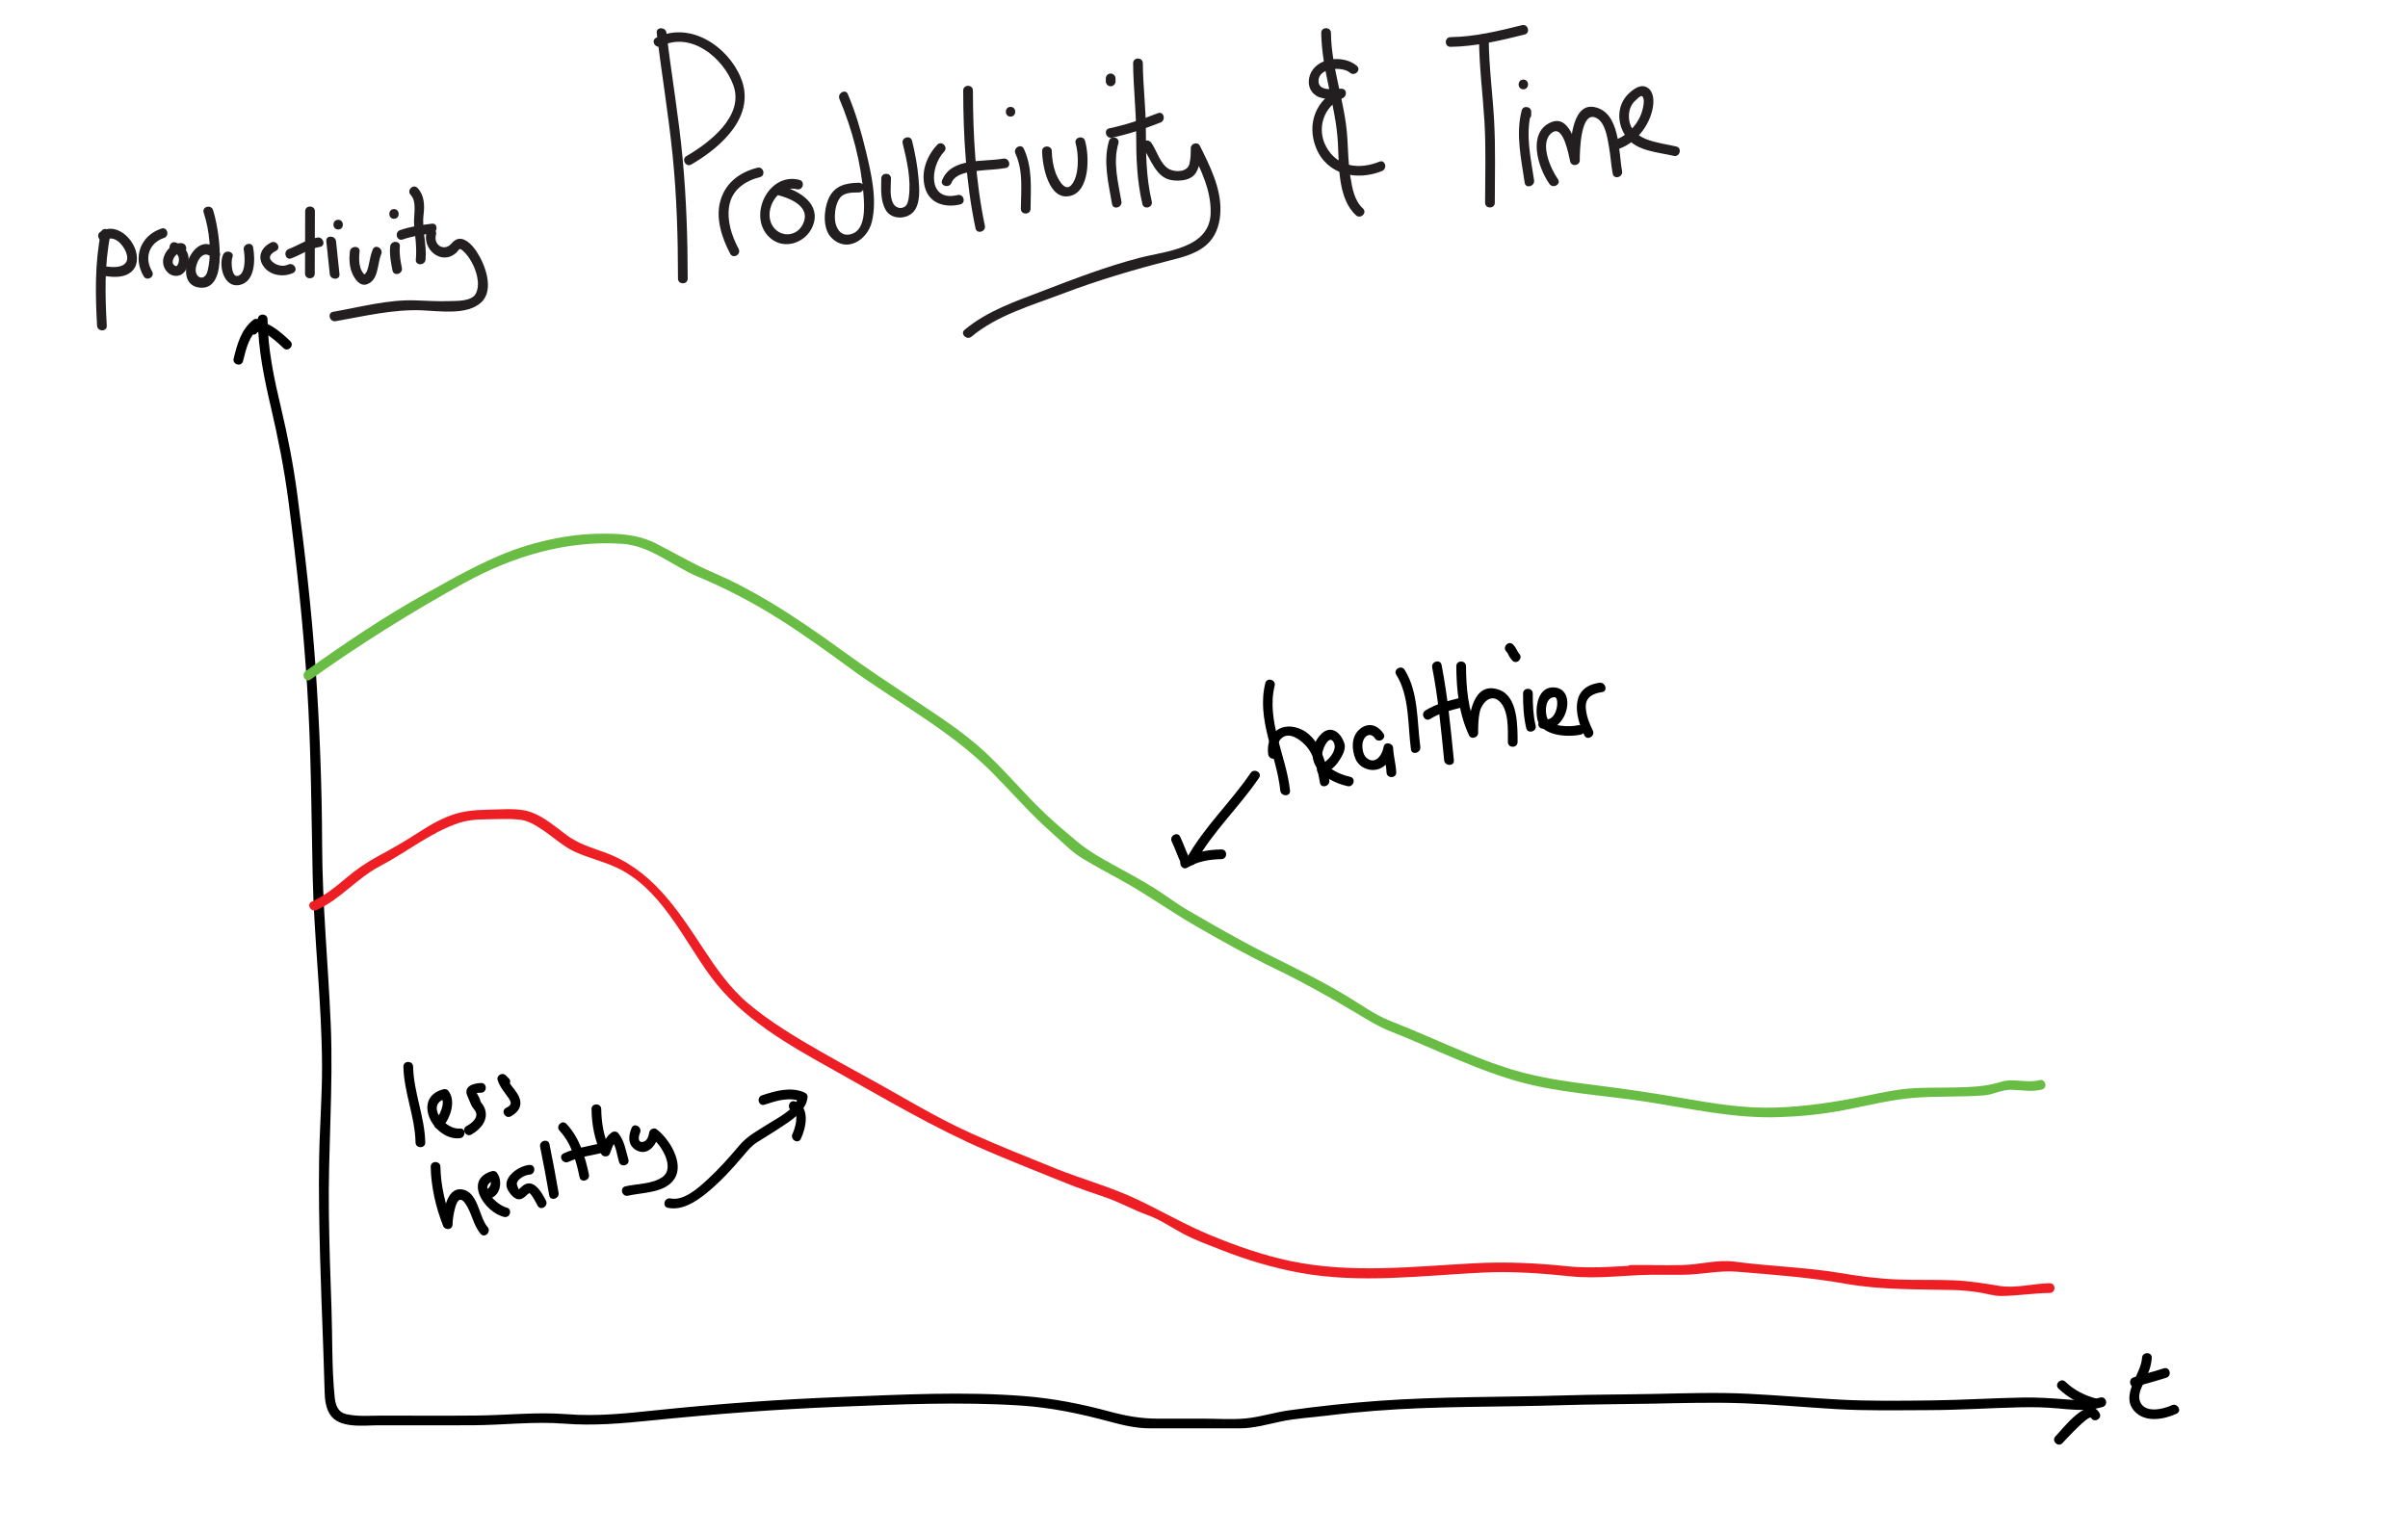 <?xml version="1.0" encoding="utf-8"?>
<!-- Generator: Adobe Illustrator 17.0.0, SVG Export Plug-In . SVG Version: 6.00 Build 0)  -->
<!DOCTYPE svg PUBLIC "-//W3C//DTD SVG 1.0//EN" "http://www.w3.org/TR/2001/REC-SVG-20010904/DTD/svg10.dtd">
<svg version="1.0" id="Layer_1" xmlns="http://www.w3.org/2000/svg" xmlns:xlink="http://www.w3.org/1999/xlink" x="0px" y="0px"
	 width="1240px" height="790px" viewBox="0 0 1240 790" enable-background="new 0 0 1240 790" xml:space="preserve">
<g>
	<g>
		<path d="M132.769,164.455c0.132,15.288,3.216,30.243,6.683,45.072c3.77,16.126,6.907,32.003,9.064,48.433
			c4.182,31.848,7.621,63.853,9.651,95.911c2.047,32.328,2.178,64.61,2.841,96.974c0.673,32.809,4.725,65.454,4.824,98.286
			c0.048,16.2-1.283,32.384-1.512,48.587c-0.23,16.256,0.045,32.517,0.482,48.767c0.437,16.227,1.087,32.447,1.68,48.668
			c0.268,7.323,0.518,14.645,0.706,21.97c0.1,3.889,0.586,7.993,2.693,11.348c4.733,7.534,17.472,5.67,24.763,5.67
			c16.217,0,32.434,0.057,48.651-0.018c15.775-0.074,31.43-2.059,47.165-0.832c15.166,1.183,29.862-0.11,44.971-1.651
			c32.025-3.267,63.855-5.737,96.027-7.025c31.212-1.249,62.795-2.664,94.002-0.664c15.957,1.023,31.072,4.264,46.45,8.422
			c6.695,1.811,13.393,3.33,20.345,3.33c8.364,0,16.728,0,25.092,0c7.016,0,14.032,0,21.048,0c7.275,0,14.323-2.069,21.382-3.562
			c7.595-1.606,15.733-2.015,23.45-2.982c8.275-1.037,16.579-1.833,24.893-2.489c31.714-2.502,63.604-1.862,95.385-2.87
			c15.693-0.498,31.382-0.495,47.077-0.798c15.851-0.307,31.701-0.787,47.551-0.194c15.677,0.586,31.324,2.039,46.983,2.968
			c16.132,0.958,32.093,0.589,48.223,0.547c15.612-0.041,31.207-1.079,46.812-1.449c6.465-0.153,12.813-0.045,19.252,0.538
			c6.362,0.577,12.987,1.341,19.334,0.217c1.391-0.246,2.719-0.551,4.073-0.954c3.083-0.916,1.769-5.742-1.329-4.821
			c-6.159,1.83-12.609,1.352-18.931,0.838c-6.894-0.56-13.622-0.969-20.547-0.856c-15.619,0.256-31.214,1.282-46.835,1.473
			c-16.103,0.196-32.052,0.457-48.153-0.425c-15.679-0.859-31.327-2.218-47.011-2.996c-15.825-0.785-31.696-0.258-47.525,0.075
			c-15.69,0.329-31.376,0.299-47.064,0.777c-31.784,0.969-63.663,0.494-95.389,2.786c-15.465,1.117-31.052,2.772-46.398,4.925
			c-7.283,1.022-14.32,3.315-21.64,4.09c-7.435,0.787-15.236,0.161-22.71,0.161c-7.721,0-15.441,0-23.162,0
			c-8.605,0-16.343-1.385-24.634-3.627c-14.63-3.957-29.039-6.799-44.177-7.994c-31.093-2.456-62.791-0.745-93.909,0.456
			c-32.178,1.242-64.045,3.563-96.069,6.905c-15.083,1.574-29.988,3.19-45.142,1.985c-15.726-1.25-31.22,0.528-46.971,0.681
			c-16.203,0.157-32.412,0.032-48.615,0.032c-5.96,0-12.303,0.599-18.166-0.726c-4.516-1.02-5.678-4.73-6.102-8.902
			c-1.53-15.052-1.083-30.596-1.635-45.724c-0.592-16.258-1.11-32.52-1.343-48.787c-0.466-32.525,2.341-64.997,0.959-97.495
			c-1.309-30.782-4.321-61.388-4.429-92.224c-0.107-30.382-1.259-60.763-3.354-91.071c-2.081-30.104-5.547-60.181-9.518-90.09
			c-1.983-14.936-4.824-29.42-8.3-44.075c-3.558-15.002-6.806-30.11-6.941-45.594C137.741,161.232,132.741,161.229,132.769,164.455
			L132.769,164.455z"/>
	</g>
</g>
<g>
	<g>
		<path d="M130.34,164.819c-6.204,4.972-8.187,12.465-10.018,19.853c-0.776,3.13,4.046,4.458,4.821,1.329
			c1.635-6.598,3.176-13.194,8.732-17.647C136.391,166.338,132.829,162.824,130.34,164.819L130.34,164.819z"/>
	</g>
</g>
<g>
	<g>
		<path d="M132.313,171.479c2.372-3,11.838,6.026,13.652,7.812c2.298,2.264,5.835-1.27,3.536-3.536
			c-3.864-3.806-15.383-14.567-20.723-7.812C126.8,170.444,130.314,174.008,132.313,171.479L132.313,171.479z"/>
	</g>
</g>
<g>
	<g>
		<path d="M1079.647,720.426c-6.052-1.597-11.555-4.366-16.084-8.732c-2.321-2.237-5.861,1.294-3.536,3.536
			c5.133,4.948,11.422,8.205,18.291,10.018C1081.439,726.071,1082.762,721.248,1079.647,720.426L1079.647,720.426z"/>
	</g>
</g>
<g>
	<g>
		<path d="M1081.141,727.825c-5.62-9.602-18.948,8.184-22.677,11.994c-2.256,2.305,1.277,5.843,3.536,3.536
			c1.602-1.637,13.696-14.932,14.823-13.006C1078.451,733.129,1082.773,730.614,1081.141,727.825L1081.141,727.825z"/>
	</g>
</g>
<g>
	<g>
		<path d="M1103.045,699.399c-0.484,8.593-11.437,19.115-3.905,27.462c5.457,6.047,15.162,4.345,21.729,1.259
			c2.917-1.37,0.376-5.68-2.524-4.317c-4.627,2.174-14.118,4.31-16.389-2.078c-1.375-3.868,1.38-8.148,2.973-11.523
			c1.641-3.477,2.898-6.939,3.115-10.803C1108.226,696.176,1103.225,696.194,1103.045,699.399L1103.045,699.399z"/>
	</g>
</g>
<g>
	<g>
		<path d="M1099.959,714.31c5.17-1.69,10.455-2.998,15.625-4.688c3.051-0.997,1.745-5.826-1.329-4.821
			c-5.17,1.69-10.455,2.998-15.625,4.688C1095.58,710.485,1096.886,715.314,1099.959,714.31L1099.959,714.31z"/>
	</g>
</g>
<g>
	<g>
		<path fill="#69BD45" d="M159.932,349.995c25.389-18.104,51.624-34.549,78.928-49.598c25.014-13.787,52.666-22.171,81.416-20.312
			c14.744,0.953,26.112,11.539,39.292,17.037c14.315,5.971,27.848,13.086,40.992,21.325c12.554,7.87,24.589,16.545,36.536,25.298
			c12.181,8.925,25.032,16.908,37.545,25.351c12.908,8.71,25.352,17.782,36.324,28.877c10.318,10.434,19.869,21.519,30.923,31.214
			c4.84,4.246,9.993,9.706,15.521,12.995c6.619,3.938,13.391,7.602,20.136,11.316c13.083,7.204,25.104,15.894,38.002,23.359
			c13.555,7.846,27.254,15.44,41.36,22.256c13.952,6.741,27.243,14.164,40.539,22.123c6.122,3.665,12.169,7.475,18.817,10.092
			c7.953,3.13,15.786,6.557,23.635,9.933c13.23,5.69,26.603,11.332,40.445,15.375c21.6,6.308,44.511,7.344,66.658,10.74
			c22.992,3.525,45.715,8.838,69.129,8.052c11.155-0.374,21.983-1.473,32.959-3.531c11.755-2.204,23.467-5.274,35.403-6.333
			c12.318-1.093,24.777-0.423,37.128-1.341c4.666-0.347,9.333-3.011,13.923-2.908c5.413,0.122,10.637,1.266,15.979-0.131
			c3.117-0.815,1.793-5.638-1.329-4.821c-6.676,1.746-13.422-1.204-20.013,0.925c-7.654,2.473-15.988,2.675-23.977,2.853
			c-7.908,0.176-15.793-0.102-23.684,0.599c-7.565,0.671-15.098,2.39-22.531,3.892c-15.296,3.091-30.156,5.337-45.768,5.861
			c-16.027,0.538-31.977-2.111-47.707-4.85c-14.528-2.529-29.066-4.676-43.697-6.521c-14.982-1.889-29.989-3.859-44.468-8.303
			c-14.628-4.49-28.701-10.772-42.736-16.804c-6.565-2.822-13.151-5.592-19.801-8.209c-7.776-3.06-15.075-8.423-22.22-12.714
			c-13.34-8.013-27.089-14.699-40.983-21.652c-13.958-6.985-27.493-14.79-40.978-22.638c-6.127-3.566-11.716-7.918-17.746-11.662
			c-6.533-4.056-13.324-7.692-20.062-11.389c-6.742-3.7-13.174-7.325-19.111-12.25c-5.732-4.754-11.405-9.567-16.803-14.701
			c-10.67-10.148-20.032-21.575-30.849-31.581c-10.928-10.109-23.716-18.358-36.076-26.581
			c-12.436-8.274-24.853-16.49-36.935-25.279c-12.082-8.79-24.368-17.304-37.154-25.043c-9.787-5.925-19.936-11.244-30.453-15.754
			c-9.88-4.237-18.83-9.636-28.384-14.509c-9.579-4.886-19.489-5.336-30.067-5.134c-11.104,0.212-21.841,2.014-32.571,4.908
			c-20.082,5.415-37.762,15.669-55.8,25.668c-21.6,11.975-42.118,25.855-62.211,40.183
			C154.807,347.533,157.3,351.872,159.932,349.995L159.932,349.995z"/>
	</g>
</g>
<g>
	<g>
		<path fill="#ED1F24" d="M1055.545,660.962c-8.396,0.107-17.666,2.772-25.974,1.376c-7.781-1.307-15.516-2.545-23.412-2.877
			c-9.509-0.4-19.048-0.04-28.565-0.411c-9.919-0.387-19.659-1.607-29.436-3.273c-18.155-3.093-36.555-3.467-54.761-5.917
			c-8.957-1.205-17.964,1.538-26.915,1.726c-8.845,0.186-17.715,0-26.562,0c-3.224,0-3.224,5,0,5c3.646,0,7.292,0,10.938,0
			c0-1.667,0-3.333,0-5c-14.778,0.139-29.062,2.176-43.869,0.623c-16.079-1.686-31.573-2.386-47.741-1.531
			c-31.805,1.682-63.498,5.444-95.01-1.208c-13.926-2.939-27.404-7.698-40.548-13.093c-13.362-5.485-25.837-12.845-38.917-18.963
			c-13.323-6.232-27.795-10.147-41.444-15.653c-14.238-5.744-28.505-11.415-42.516-17.7c-13.515-6.063-26.211-13.232-39.041-20.585
			c-12.968-7.432-26.193-14.404-39.156-21.846c-12.941-7.429-26.088-15.276-37.513-24.934c-9.442-7.983-16.535-18.305-23.271-28.556
			c-13.525-20.581-26.691-40.625-50.915-49.271c-6.814-2.432-13.22-4.344-19.082-8.705c-5.557-4.134-11.648-9.42-18.207-11.78
			c-5.53-1.989-11.975-1.644-17.737-1.463c-7.074,0.223-13.999,0.12-20.851,2.109c-7.051,2.047-13.596,5.899-19.704,9.869
			c-6.668,4.333-13.576,8.3-20.579,12.062c-6.059,3.255-11.177,6.787-16.438,11.227c-5.562,4.693-11.113,9.214-17.786,12.239
			c-2.933,1.33-0.389,5.638,2.524,4.317c12.275-5.564,20.807-16.462,32.67-22.644c13.581-7.077,26.045-17.392,40.643-22.249
			c6.724-2.237,14.164-1.761,21.171-1.982c3.216-0.101,6.417-0.041,9.621,0.251c4.758,0.433,8.326,2.768,12.222,5.33
			c5.63,3.702,10.81,8.706,16.971,11.43c6.71,2.966,13.883,4.706,20.579,7.718c23.136,10.404,34.593,36.555,48.738,55.941
			c16.126,22.102,40.353,35.612,63.815,48.724c25.93,14.491,51.371,29.708,78.7,41.459c13.34,5.736,26.866,11.029,40.319,16.493
			c6.832,2.776,13.787,5.116,20.762,7.504c7.446,2.549,14.289,6.501,21.628,9.11c6.587,2.342,12.464,6.515,18.62,9.753
			c6.134,3.227,12.839,5.671,19.283,8.202c13.232,5.197,26.862,9.291,40.856,11.832c30.933,5.617,62.37,1.403,93.467-0.136
			c15.466-0.765,30.33,0.31,45.694,1.921c14.147,1.483,27.922-0.682,42.044-0.815c3.223-0.03,3.225-5,0-5c-3.646,0-7.292,0-10.938,0
			c-3.224,0-3.224,5,0,5c8.854,0,17.708,0,26.562,0c9.517,0,18.558-2.358,28.125-1.562c18.572,1.544,37.218,2.893,55.585,6.161
			c18.579,3.305,37.195,2.803,55.965,3.277c4.22,0.107,8.432,0.563,12.609,1.152c3.781,0.534,7.972,1.951,11.778,1.91
			c8.365-0.09,16.64-1.456,25-1.562C1058.767,665.921,1058.771,660.921,1055.545,660.962L1055.545,660.962z"/>
	</g>
</g>
<g>
	<g>
		<path d="M615.516,444.411c8.967-16.077,22.542-28.612,32.812-43.75c1.816-2.677-2.519-5.175-4.317-2.524
			c-10.273,15.143-23.839,27.661-32.812,43.75C609.627,444.706,613.946,447.227,615.516,444.411L615.516,444.411z"/>
	</g>
</g>
<g>
	<g>
		<path d="M612.391,441.887c-1.736-3.57-2.951-7.366-4.688-10.938c-1.41-2.899-5.721-0.363-4.317,2.524
			c1.736,3.57,2.951,7.366,4.688,10.938C609.484,447.31,613.795,444.774,612.391,441.887L612.391,441.887z"/>
	</g>
</g>
<g>
	<g>
		<path d="M611.494,446.87c5.174-3.225,11.476-4.259,17.488-4.346c3.221-0.047,3.226-5.047,0-5
			c-6.867,0.1-14.106,1.348-20.012,5.029C606.242,444.254,608.75,448.581,611.494,446.87L611.494,446.87z"/>
	</g>
</g>
<g>
	<g>
		<path d="M651.572,351.859c-4.658,18.945,5.767,36.822,7.723,55.352c0.335,3.172,5.338,3.205,5,0
			c-1.881-17.822-12.354-35.917-7.902-54.023C657.163,350.058,652.341,348.73,651.572,351.859L651.572,351.859z"/>
	</g>
</g>
<g>
	<g>
		<path d="M658.045,388.462c-0.418-3.298-0.441-6.839,2.691-8.804c3.736-2.344,8.517,1.24,11.02,3.707
			c5.113,5.041,6.762,13.026,7.941,19.824c0.55,3.173,5.368,1.823,4.821-1.329c-1.656-9.551-5.402-23.086-15.809-26.746
			c-9.8-3.447-16.926,3.398-15.665,13.348C653.445,391.615,658.45,391.654,658.045,388.462L658.045,388.462z"/>
	</g>
</g>
<g>
	<g>
		<path d="M681.21,398.685c3.053-1.217,5.597-3.119,7.58-5.764c1.764-2.352,4.482-6.645,3.541-9.812
			c-1.738-5.844-7.134-10.173-12.231-4.756c-4.474,4.754-5.723,11.663-1.992,17.115c3.47,5.072,9.991,8.186,15.836,9.467
			c3.143,0.688,4.478-4.132,1.329-4.821c-5.544-1.214-12.75-4.406-14.398-10.378c-0.68-2.466,3.127-11.361,5.612-7.862
			c3.015,4.245-2.887,10.507-6.606,11.99C676.923,395.042,678.212,399.88,681.21,398.685L681.21,398.685z"/>
	</g>
</g>
<g>
	<g>
		<path d="M712.391,377.825c-3.202-4.751-8.245-5.953-12.613-1.882c-4.08,3.802-3.729,10.412-1.695,15.116
			c1.669,3.86,6.224,6.081,10.277,5.44c5.27-0.834,8.203-5.564,8.97-10.499c-1.637-0.222-3.274-0.443-4.911-0.665
			c0.136,4.229,1.427,8.279,1.562,12.5c0.103,3.216,5.104,3.226,5,0c-0.136-4.229-1.427-8.279-1.562-12.5
			c-0.087-2.702-4.462-3.552-4.911-0.665c-0.67,4.313-4.531,9.709-9.009,5.499c-1.747-1.643-2.179-5.24-1.825-7.482
			c0.571-3.612,4.013-5.88,6.398-2.341C709.865,383.006,714.199,380.507,712.391,377.825L712.391,377.825z"/>
	</g>
</g>
<g>
	<g>
		<path d="M719.011,347.536c6.907,11.062,5.87,25.966,7.56,38.465c0.43,3.183,5.247,1.822,4.821-1.329
			c-1.761-13.027-0.848-28.101-8.065-39.66C721.626,342.285,717.298,344.792,719.011,347.536L719.011,347.536z"/>
	</g>
</g>
<g>
	<g>
		<path d="M737.509,343.814c3.087,15.779,4.568,31.791,6.161,47.773c0.317,3.177,5.32,3.208,5,0
			c-1.637-16.424-3.167-32.886-6.339-49.102C741.712,339.322,736.893,340.664,737.509,343.814L737.509,343.814z"/>
	</g>
</g>
<g>
	<g>
		<path d="M736.494,370.308c5.041-3.193,10.865-4.564,16.59-5.998c3.126-0.783,1.8-5.605-1.329-4.821
			c-6.135,1.536-12.385,3.082-17.785,6.502C731.255,367.71,733.762,372.039,736.494,370.308L736.494,370.308z"/>
	</g>
</g>
<g>
	<g>
		<path d="M749.92,343.149c0.075,12.051,1.36,24.635,6.591,35.637c1.104,2.322,4.657,1.098,4.659-1.262
			c0.003-3.667,0.046-7.311,0.842-10.906c0.923-4.167,5.319-9.396,9.777-5.678c5.306,4.425,4.69,15.059,4.693,21.272
			c0.002,3.224,5.002,3.224,5,0c-0.004-8.246,0.177-23.418-9.458-26.898c-13.572-4.902-15.849,13.51-15.855,22.21
			c1.553-0.421,3.106-0.841,4.659-1.262c-4.838-10.173-5.839-21.994-5.909-33.113C754.9,339.926,749.9,339.924,749.92,343.149
			L749.92,343.149z"/>
	</g>
</g>
<g>
	<g>
		<path d="M784.295,357.212c0.002,6.049,0.249,11.944,1.652,17.852c0.745,3.136,5.566,1.806,4.821-1.329
			c-1.301-5.477-1.471-10.92-1.473-16.523C789.294,353.987,784.294,353.987,784.295,357.212L784.295,357.212z"/>
	</g>
</g>
<g>
	<g>
		<path d="M793.943,375.247c12.564,3.053,18.775-20.17,6.56-21.156c-8.545-0.69-10.083,10.052-8.871,16.167
			c1.754,8.852,15.589,9.619,22.39,8.115c3.148-0.696,1.813-5.516-1.329-4.821c-4.028,0.891-14.363,1.115-16.076-3.992
			c-1.141-3.401-0.846-10.34,3.886-10.468c2.867-0.077,1.478,12.965-5.231,11.335C792.139,369.665,790.811,374.486,793.943,375.247
			L793.943,375.247z"/>
	</g>
</g>
<g>
	<g>
		<path d="M820.204,376.262c-1.851-3.784-3.451-7.8-3.614-12.057c-0.2-5.199,3.844-7.068,8.37-7.708
			c3.182-0.45,1.823-5.267-1.329-4.821c-15.168,2.144-12.901,16.564-7.744,27.11C817.303,381.682,821.614,379.147,820.204,376.262
			L820.204,376.262z"/>
	</g>
</g>
<g>
	<g>
		<path d="M775.652,335.542c0.576,0.609,0.927,1.351,1.302,2.098c0.478,0.952,1.089,1.815,1.823,2.589
			c2.22,2.346,5.75-1.196,3.536-3.536c-0.576-0.609-0.927-1.351-1.302-2.098c-0.478-0.952-1.089-1.815-1.823-2.589
			C776.967,329.66,773.438,333.202,775.652,335.542L775.652,335.542z"/>
	</g>
</g>
<g>
	<g>
		<path d="M207.732,549.399c0.268,13.304,5.982,25.778,6.25,39.062c0.065,3.22,5.065,3.226,5,0
			c-0.268-13.304-5.982-25.778-6.25-39.062C212.668,546.179,207.667,546.173,207.732,549.399L207.732,549.399z"/>
	</g>
</g>
<g>
	<g>
		<path d="M227.625,580.854c4.181-4.615,7.525-13.754,3.125-19.161c-0.553-0.68-1.634-0.848-2.432-0.643
			c-16.638,4.282-5.157,26.604,8.477,25.223c3.176-0.322,3.207-5.325,0-5c-7.828,0.793-18.021-12.604-7.148-15.402
			c-0.811-0.214-1.622-0.429-2.432-0.643c2.369,2.911-1.081,9.834-3.125,12.089C221.931,579.702,225.456,583.248,227.625,580.854
			L227.625,580.854z"/>
	</g>
</g>
<g>
	<g>
		<path d="M247.732,557.837c-4.19,0.12-9.421,1.782-6.904,7.003c0.822,1.704,1.377,3.57,2.295,5.189
			c0.553,0.976,1.434,1.656,1.873,2.723c1.357,3.302-2.387,5.957-4.776,7.302c-2.809,1.581-0.29,5.901,2.524,4.317
			c4.987-2.807,9.167-7.855,6.724-13.8c-0.374-0.909-0.914-1.671-1.53-2.431c-0.738-0.91-0.66-1.846-1.172-2.814
			c-0.434-0.822-0.902-1.624-1.346-2.441c-0.19-0.752-0.356-0.681-0.498,0.213c0.926-0.207,1.862-0.294,2.81-0.261
			C250.95,562.744,250.959,557.744,247.732,557.837L247.732,557.837z"/>
	</g>
</g>
<g>
	<g>
		<path d="M262,555.444c-0.521-0.521-1.042-1.042-1.562-1.562c-1.743-1.744-4.91,0.007-4.178,2.432
			c0.825,2.734,2.48,4.957,4.161,7.222c0.881,1.188,1.851,2.429,2.408,3.812c0.719,1.784-0.922,2.578-2.295,3.33
			c-2.828,1.549-0.306,5.866,2.524,4.317c3.515-1.924,5.822-4.855,4.593-8.977c-1.245-4.175-5.314-6.871-6.569-11.034
			c-1.393,0.811-2.786,1.622-4.178,2.432c0.521,0.521,1.042,1.042,1.562,1.562C260.746,561.261,264.282,557.726,262,555.444
			L262,555.444z"/>
	</g>
</g>
<g>
	<g>
		<path d="M221.795,600.962c0.167,10.326,2.611,20.752,6.339,30.352c0.99,2.549,4.848,2.303,4.911-0.665
			c0.056-2.646,0.518-5.249,1.142-7.815c0.883-3.627,2.432-7.165,5.422-2.929c3.372,4.778,4.063,11.208,7.918,15.637
			c2.121,2.436,5.642-1.115,3.536-3.536c-4.547-5.223-4.766-18.572-13.56-19.414c-7.933-0.76-9.341,12.591-9.457,18.057
			c1.637-0.222,3.274-0.443,4.911-0.665c-3.569-9.192-6.001-19.136-6.161-29.023C226.743,597.741,221.743,597.736,221.795,600.962
			L221.795,600.962z"/>
	</g>
</g>
<g>
	<g>
		<path d="M251.522,617.435c6.246-0.863,7.649-9.314,4.228-13.553c-0.539-0.668-1.648-0.868-2.432-0.643
			c-14.799,4.241-4.007,21.119,6.25,23.571c3.134,0.749,4.464-4.072,1.329-4.821c-5.131-1.227-15.498-11.278-6.25-13.929
			c-0.811-0.214-1.622-0.429-2.432-0.643c1.389,1.721,0.062,4.909-2.022,5.197C247.011,613.053,248.37,617.87,251.522,617.435
			L251.522,617.435z"/>
	</g>
</g>
<g>
	<g>
		<path d="M272.732,600.024c-5.539,0.32-15.084,6.817-10.951,13.388c1.528,2.429,4.228,5.601,7.422,3.774
			c1.213-0.694,2.067-1.765,3.178-2.582c0.851-0.626,4.079,5.646,4.443,6.37c1.448,2.882,5.761,0.349,4.317-2.524
			c-2.056-4.091-6.336-11.802-11.77-7.806c-0.807,0.594-1.454,1.368-2.247,1.97c-0.011,0.008-1.168-2.471-0.975-3.185
			c0.65-2.404,4.308-4.273,6.583-4.405C275.937,604.839,275.955,599.838,272.732,600.024L272.732,600.024z"/>
	</g>
</g>
<g>
	<g>
		<path d="M278.134,590.689c1.663,8.316,3.278,16.637,4.688,25c0.535,3.174,5.353,1.824,4.821-1.329
			c-1.409-8.363-3.025-16.684-4.688-25C282.324,586.199,277.505,587.54,278.134,590.689L278.134,590.689z"/>
	</g>
</g>
<g>
	<g>
		<path d="M288.152,582.417c6.063,6.464,8.543,15.418,10.295,23.897c0.652,3.157,5.471,1.817,4.821-1.329
			c-1.933-9.36-4.907-18.989-11.58-26.103C289.478,576.525,285.949,580.068,288.152,582.417L288.152,582.417z"/>
	</g>
</g>
<g>
	<g>
		<path d="M292.744,598.433c5.272-2.514,10.973-3.093,16.59-4.435c3.135-0.749,1.805-5.57-1.329-4.821
			c-6.087,1.454-12.072,2.215-17.785,4.94C287.311,595.503,289.85,599.813,292.744,598.433L292.744,598.433z"/>
	</g>
</g>
<g>
	<g>
		<path d="M304.607,571.274c0.124,8.062,1.575,15.818,5.029,23.137c0.757,1.603,3.583,1.669,4.317,0
			c1.029-2.338,1.525-5.432,3.791-6.916c-1.01-0.13-2.02-0.261-3.03-0.391c2.643,3.111,2.906,7.612,4.045,11.397
			c0.926,3.079,5.753,1.766,4.821-1.329c-1.458-4.848-1.956-9.631-5.33-13.603c-0.694-0.816-2.151-0.966-3.03-0.391
			c-3.375,2.21-4.03,5.179-5.584,8.709c1.439,0,2.878,0,4.317,0c-3.066-6.497-4.236-13.466-4.346-20.613
			C309.558,568.053,304.558,568.048,304.607,571.274L304.607,571.274z"/>
	</g>
</g>
<g>
	<g>
		<path d="M325.261,580.95c-2.064,4.688-1.858,9.941,3.514,11.988c5.518,2.104,9.573-4.014,10.431-8.5
			c-1.224,0.498-2.448,0.996-3.673,1.494c5.02,3.716,12.352,15.686,5.494,20.4c-5.32,3.657-12.876,3.321-18.96,4.718
			c-3.142,0.722-1.809,5.542,1.329,4.821c7.599-1.745,19.226-1.271,23.981-8.794c5.064-8.012-2.792-20.629-9.321-25.463
			c-1.248-0.924-3.388,0.009-3.673,1.494c-0.39,2.038-1.076,4.879-3.608,5.1c-2.689,0.234-1.767-3.441-1.197-4.736
			C330.865,580.552,326.558,578.004,325.261,580.95L325.261,580.95z"/>
	</g>
</g>
<g>
	<g>
		<path d="M343.943,622.122c7.175,1.45,13.93-2.862,19.313-7.143c7.326-5.828,13.643-12.788,19.69-19.903
			c2.19-2.577,3.982-4.845,6.846-6.676c3.843-2.457,7.768-4.778,11.576-7.29c5.5-3.629,13.949-8.749,14.49-16.086
			c0.089-1.202-0.853-1.996-1.835-2.411c-6.993-2.95-14.781-0.714-21.642,1.562c-3.045,1.01-1.74,5.84,1.329,4.821
			c6.075-2.016,12.776-4.181,18.983-1.562c-0.612-0.804-1.224-1.607-1.835-2.411c-0.43,5.835-10.884,11.076-15.113,13.781
			c-5.451,3.486-10.865,6.209-15.041,11.2c-5.103,6.099-10.413,12.031-16.261,17.43c-4.62,4.264-12.219,11.271-19.171,9.866
			C342.124,616.665,340.784,621.484,343.943,622.122L343.943,622.122z"/>
	</g>
</g>
<g>
	<g>
		<path d="M408.005,572.122c3.951,1.234,1.27,9.435,0.068,11.953c-1.381,2.894,2.929,5.432,4.317,2.524
			c2.763-5.788,5.026-16.773-3.057-19.297C406.248,566.337,404.938,571.164,408.005,572.122L408.005,572.122z"/>
	</g>
</g>
<g>
	<g>
		<path fill="#231F20" d="M51.992,119.751c-3.204,15.704-2.899,32.061-2.014,47.987c0.178,3.206,5.179,3.223,5,0
			c-0.859-15.454-1.274-31.418,1.835-46.658C57.456,117.933,52.636,116.593,51.992,119.751L51.992,119.751z"/>
	</g>
</g>
<g>
	<g>
		<path fill="#231F20" d="M54.252,123.688c4.469-2.866,9.077,2.212,10.614,6.135c2.797,7.14-3.874,8.398-9.593,7.487
			c-3.153-0.502-4.507,4.315-1.329,4.821c4.828,0.769,10.481,1.077,14.227-2.657c2.758-2.75,2.771-7.056,1.674-10.533
			c-2.26-7.164-10.629-14.372-18.117-9.571C49.024,121.104,51.529,125.434,54.252,123.688L54.252,123.688z"/>
	</g>
</g>
<g>
	<g>
		<path fill="#231F20" d="M78.312,139.794c-4.094-6.887-1.611-14.665,6.158-17.247c3.044-1.012,1.739-5.842-1.329-4.821
			c-10.772,3.581-14.956,14.818-9.146,24.592C75.64,145.085,79.963,142.572,78.312,139.794L78.312,139.794z"/>
	</g>
</g>
<g>
	<g>
		<path fill="#231F20" d="M93.502,125.241c-4.7-0.321-8.749,3.992-9.452,8.405c-0.695,4.367,2.943,9.239,7.683,8.349
			c3.605-0.677,5.214-4.594,5.419-7.86c0.276-4.393-2.678-8.03-6.76-9.264c-3.095-0.935-4.407,3.891-1.329,4.821
			c1.789,0.541,2.941,1.81,3.085,3.705c0.101,1.325-0.344,3.077-1.297,3.671c-0.13,0.081-0.363,0.041-0.926-0.31
			c-0.815-0.509-1.131-1.299-0.98-2.244c0.347-2.178,2.236-4.432,4.557-4.273C96.722,130.461,96.701,125.46,93.502,125.241
			L93.502,125.241z"/>
	</g>
</g>
<g>
	<g>
		<path fill="#231F20" d="M112.731,129.383c-12.114-14.343-25.675,17.677-9.5,18.796c15.233,1.054,9.117-32.051,6.47-39.99
			c-1.014-3.043-5.844-1.738-4.821,1.329c2.968,8.903,4.324,21.036,1.98,30.159c-1.417,5.513-6.787,3.554-6.018-1.647
			c0.651-4.402,4.352-9.851,8.354-5.112C111.279,135.385,114.798,131.829,112.731,129.383L112.731,129.383z"/>
	</g>
</g>
<g>
	<g>
		<path fill="#231F20" d="M114.844,131.251c-2.406,5.767,0.499,17.238,8.575,15.533c7.972-1.683,8.094-12.97,6.929-19.375
			c-0.576-3.169-5.395-1.823-4.821,1.329c0.579,3.184,1.062,10.641-1.962,12.832c-4.351,3.152-4.785-6.867-3.899-8.989
			C120.907,129.605,116.067,128.321,114.844,131.251L114.844,131.251z"/>
	</g>
</g>
<g>
	<g>
		<path fill="#231F20" d="M139.566,124.912c-5.293,2.648-7.355,7.897-3.497,12.758c3.455,4.353,10.071,5.168,14.855,2.917
			c2.916-1.372,0.376-5.682-2.524-4.317c-2.717,1.278-6.052,0.474-8.209-1.508c-2.535-2.329-0.573-4.295,1.899-5.532
			C144.974,127.786,142.441,123.474,139.566,124.912L139.566,124.912z"/>
	</g>
</g>
<g>
	<g>
		<path fill="#231F20" d="M157.15,108.794c0.018,10.708-0.095,21.416-0.076,32.124c0.006,3.224,5.006,3.225,5,0
			c-0.018-10.708,0.095-21.416,0.076-32.124C162.144,105.57,157.144,105.57,157.15,108.794L157.15,108.794z"/>
	</g>
</g>
<g>
	<g>
		<path fill="#231F20" d="M149.992,133.086c4.957-1.878,9.464-5.082,14.765-5.916c3.178-0.5,1.824-5.318-1.329-4.821
			c-5.345,0.841-9.786,4.03-14.765,5.916C145.678,129.395,146.971,134.23,149.992,133.086L149.992,133.086z"/>
	</g>
</g>
<g>
	<g>
		<path fill="#231F20" d="M168.038,124.257c0.672,5.633,1.1,11.292,1.772,16.925c0.377,3.161,5.381,3.197,5,0
			c-0.672-5.633-1.1-11.292-1.772-16.925C172.661,121.096,167.656,121.06,168.038,124.257L168.038,124.257z"/>
	</g>
</g>
<g>
	<g>
		<path fill="#231F20" d="M174.133,118.197c3.224,0,3.224-5,0-5C170.908,113.197,170.908,118.197,174.133,118.197L174.133,118.197z"
			/>
	</g>
</g>
<g>
	<g>
		<path fill="#231F20" d="M180.158,129.587c-0.409,3.742-0.285,7.666,1.21,11.174c1.238,2.904,3.921,6.891,7.522,5.68
			c6.239-2.098,5.309-10.619,7.406-15.481c1.262-2.928-3.044-5.477-4.317-2.524c-0.985,2.284-1.388,4.702-1.924,7.119
			c-0.454,2.05-0.98,5.839-3.464,6.319c0.642,0.084,1.284,0.168,1.926,0.252c-3.853-2.81-3.826-8.269-3.359-12.539
			C185.509,126.384,180.505,126.418,180.158,129.587L180.158,129.587z"/>
	</g>
</g>
<g>
	<g>
		<path fill="#231F20" d="M200.907,126.969c-0.403,4.176,0.4,8.29,1.219,12.37c0.635,3.16,5.454,1.819,4.821-1.329
			c-0.737-3.671-1.403-7.284-1.041-11.041C206.216,123.76,201.214,123.79,200.907,126.969L200.907,126.969z"/>
	</g>
</g>
<g>
	<g>
		<path fill="#231F20" d="M202.893,112.698c3.224,0,3.224-5,0-5C199.668,107.698,199.668,112.698,202.893,112.698L202.893,112.698z"
			/>
	</g>
</g>
<g>
	<g>
		<path fill="#231F20" d="M211.473,100.371c3.457,3.664,1.389,10.572,1.768,15.15c0.506,6.121,1.473,12.038,0.89,18.198
			c-0.303,3.21,4.699,3.181,5,0c0.729-7.717-1.927-15.509-1.026-23.086c0.587-4.931,0.476-10.011-3.097-13.798
			C212.792,94.486,209.263,98.028,211.473,100.371L211.473,100.371z"/>
	</g>
</g>
<g>
	<g>
		<path fill="#231F20" d="M207.358,123.353c4.898-1.684,9.928-2.492,15.051-3.141c3.154-0.399,3.193-5.404,0-5
			c-5.561,0.704-11.058,1.489-16.38,3.319C202.999,119.574,204.3,124.404,207.358,123.353L207.358,123.353z"/>
	</g>
</g>
<g>
	<g>
		<path fill="#231F20" d="M219.69,119.581c-2.423,8.821,7.575,17.298,15.098,10.724c1.894-1.655,1.461-3.123,3.802-0.93
			c1.734,1.625,3.011,3.359,4.175,5.437c2.522,4.504,4.727,11.345,2.308,16.297c-2.06,4.216-9.741,3.852-13.585,3.987
			c-5.806,0.204-11.627-0.172-17.427-0.38c-14.161-0.508-28.65,3.463-42.518,5.894c-3.172,0.556-1.823,5.374,1.329,4.821
			c14.768-2.589,29.524-6.189,44.584-5.585c8.926,0.358,23.296,2.664,30.451-4.191c6.842-6.555,1.826-19.612-2.469-26.062
			c-1.868-2.805-5.462-7.099-9.221-6.556c-1.644,0.238-2.779,1.304-3.842,2.509c-3.62,4.103-9.335,0.719-7.863-4.636
			C225.367,117.796,220.543,116.476,219.69,119.581L219.69,119.581z"/>
	</g>
</g>
<g>
	<g>
		<path fill="#231F20" d="M338.188,16.938c2.496,20.939,5.998,41.749,8.138,62.731c2.166,21.237,2.798,42.497,2.799,63.831
			c0,3.224,5,3.224,5,0c-0.001-20.71-0.691-41.293-2.613-61.922c-2.015-21.636-5.753-43.071-8.325-64.641
			C342.811,13.777,337.806,13.74,338.188,16.938L338.188,16.938z"/>
	</g>
</g>
<g>
	<g>
		<path fill="#231F20" d="M340.387,23.784c15.358-7.795,32.004,5.909,37.215,20.012c5.862,15.862-12.207,29.668-24.114,36.608
			c-2.784,1.622-0.268,5.944,2.524,4.317c15.532-9.052,33.558-25.143,25.446-44.718c-6.774-16.348-26.375-29.277-43.595-20.537
			C334.987,20.926,337.519,25.239,340.387,23.784L340.387,23.784z"/>
	</g>
</g>
<g>
	<g>
		<path fill="#231F20" d="M380.346,128.176c-3.549-6.706-6.095-14.338-4.857-22.003c1.351-8.367,8.13-12.996,15.863-14.95
			c3.125-0.789,1.798-5.612-1.329-4.821c-8.876,2.243-16.001,7.382-18.852,16.322c-2.966,9.298,0.503,19.745,4.858,27.976
			C377.537,133.55,381.853,131.023,380.346,128.176L380.346,128.176z"/>
	</g>
</g>
<g>
	<g>
		<path fill="#231F20" d="M411.665,92.652c-15.992-4.168-27.006,18.89-15.32,29.701c7.238,6.696,18.584,2.888,22.141-5.827
			c4.638-11.366-6.731-18.271-16.196-20.749c-3.122-0.817-4.446,4.005-1.329,4.821c6.871,1.799,17.001,6.384,12.342,15.156
			c-3.5,6.59-12.097,6.469-15.659,0.273c-4.654-8.094,3.212-21.025,12.692-18.555C413.459,98.287,414.782,93.464,411.665,92.652
			L411.665,92.652z"/>
	</g>
</g>
<g>
	<g>
		<path fill="#231F20" d="M442.25,94.125c-7.113,0.091-12.929,1.695-15.792,8.705c-2.239,5.483-2.886,14.847,1.553,19.468
			c7.976,8.303,18.632,1.25,20.915-7.904c2.911-11.674-0.315-25.167-3.044-36.563c-2.377-9.928-5.3-19.927-9.286-29.343
			c-1.254-2.96-5.559-0.409-4.317,2.524c6.528,15.416,11.207,33.058,12.419,49.738c0.414,5.705,1.128,17.123-5.751,19.627
			c-6.335,2.306-9.154-3.567-9.054-8.992c0.059-3.178,0.799-7.279,2.885-9.759c2.167-2.575,6.443-2.462,9.473-2.5
			C445.472,99.084,445.476,94.084,442.25,94.125L442.25,94.125z"/>
	</g>
</g>
<g>
	<g>
		<path fill="#231F20" d="M453.812,91.938c-0.052,5.449-0.514,11.293,2.284,16.211c2.762,4.855,10.185,5.016,13.933,1.306
			c4.286-4.243,3.373-12.797,2.906-18.148c-0.551-6.321-1.753-12.628-3.275-18.784c-0.774-3.129-5.595-1.801-4.821,1.329
			c2.178,8.81,4.406,18.678,3.14,27.771c-0.209,1.5-0.585,3.701-1.881,4.69c-2.095,1.601-4.893,0.702-6.07-1.368
			c-2.075-3.647-1.254-8.99-1.215-13.009C458.843,88.712,453.843,88.715,453.812,91.938L453.812,91.938z"/>
	</g>
</g>
<g>
	<g>
		<path fill="#231F20" d="M482.67,74.545c-5.623,5.931-8.67,14.393-6.242,22.437c2.443,8.093,10.632,10.097,18.049,8.304
			c3.133-0.757,1.804-5.579-1.329-4.821c-15.324,3.704-14.487-14.427-6.943-22.384C488.422,75.742,484.892,72.201,482.67,74.545
			L482.67,74.545z"/>
	</g>
</g>
<g>
	<g>
		<path fill="#231F20" d="M496,46.625c0.041,23.768,1.448,47.67,6.339,70.977c0.662,3.155,5.482,1.816,4.821-1.329
			C502.36,93.4,501.04,69.948,501,46.625C500.994,43.401,495.994,43.4,496,46.625L496,46.625z"/>
	</g>
</g>
<g>
	<g>
		<path fill="#231F20" d="M489.973,94.165c1.997-5.006,9.55-5.709,14.121-6.24c4.599-0.534,9.256-0.566,13.82-1.389
			c3.17-0.572,1.823-5.39-1.329-4.821c-10.105,1.823-26.713-0.714-31.434,11.121C483.956,95.833,488.794,97.122,489.973,94.165
			L489.973,94.165z"/>
	</g>
</g>
<g>
	<g>
		<path fill="#231F20" d="M522.904,79.137c4.124,8.97,2.863,18.862,2.784,28.426c-0.027,3.225,4.973,3.223,5,0
			c0.089-10.626,1.099-21.019-3.466-30.949C525.876,73.686,521.567,76.229,522.904,79.137L522.904,79.137z"/>
	</g>
</g>
<g>
	<g>
		<path fill="#231F20" d="M520.375,60.062c3.224,0,3.224-5,0-5S517.151,60.062,520.375,60.062L520.375,60.062z"/>
	</g>
</g>
<g>
	<g>
		<path fill="#231F20" d="M536.625,77.875c0.119,7.448,3.429,26.006,14.748,22.969c9.897-2.655,9.632-20.539,7.35-28.321
			c-0.905-3.087-5.731-1.772-4.821,1.329c1.661,5.664,1.955,17.051-2.352,21.615c-3.538,3.748-7.258-4.414-7.999-6.513
			c-1.242-3.52-1.866-7.354-1.925-11.079C541.574,74.654,536.574,74.649,536.625,77.875L536.625,77.875z"/>
	</g>
</g>
<g>
	<g>
		<path fill="#231F20" d="M571.089,72.523c-3.165,10.695-0.268,21.909,1.562,32.579c0.544,3.173,5.362,1.824,4.821-1.329
			c-1.677-9.776-4.462-20.122-1.562-29.921C576.828,70.753,572.002,69.438,571.089,72.523L571.089,72.523z"/>
	</g>
</g>
<g>
	<g>
		<path fill="#231F20" d="M569.438,40.375c0,0.521,0,1.042,0,1.562c0,1.363,1.137,2.5,2.5,2.5s2.5-1.137,2.5-2.5
			c0-0.521,0-1.042,0-1.562c0-1.363-1.137-2.5-2.5-2.5S569.438,39.012,569.438,40.375L569.438,40.375z"/>
	</g>
</g>
<g>
	<g>
		<path fill="#231F20" d="M583.5,32.562c0.077,12.106,1.56,24.143,1.563,36.25c0.003,12.207,0.379,24.364,3.214,36.29
			c0.746,3.136,5.567,1.806,4.821-1.329c-2.88-12.117-3.033-24.447-3.036-36.835c-0.002-11.477-1.489-22.895-1.562-34.375
			C588.479,29.339,583.479,29.337,583.5,32.562L583.5,32.562z"/>
	</g>
</g>
<g>
	<g>
		<path fill="#231F20" d="M572.602,70.911c8.566-1.802,16.867-4.603,25-7.812c2.963-1.169,1.673-6.006-1.329-4.821
			c-8.133,3.21-16.434,6.011-25,7.812C568.118,66.753,569.457,71.572,572.602,70.911L572.602,70.911z"/>
	</g>
</g>
<g>
	<g>
		<path fill="#231F20" d="M593.188,76.312c0-0.521,0-1.042,0-1.562c-1.553,0.421-3.106,0.841-4.659,1.262
			c4.367,6.157,6.705,16.06,15.66,16.897c4.011,0.375,9.12-0.045,11.541-3.779c2.462-3.799,2.452-8.44,2.458-12.817
			c-1.553,0.421-3.106,0.841-4.659,1.262c5.002,10.009,10.217,20.753,9.893,32.21c-0.517,18.299-23.174,19.505-36.707,23.038
			c-16.933,4.42-33.324,10.703-49.639,16.972c-14.157,5.44-28.508,10.216-40.344,20.062c-2.481,2.064,1.076,5.582,3.536,3.536
			c13.355-11.11,30.872-16.036,46.851-22.109c18.244-6.934,36.565-12.359,55.455-17.172c7.255-1.849,15.109-3.837,20.278-9.559
			c3.949-4.371,5.442-10.207,5.604-15.958c0.332-11.761-5.49-23.299-10.609-33.543c-1.143-2.287-4.655-1.125-4.659,1.262
			c-0.004,2.782-0.014,5.512-0.725,8.22c-1.057,4.026-6.785,4.202-9.966,2.781c-4.933-2.204-6.727-9.703-9.65-13.825
			c-1.378-1.943-4.659-1.381-4.659,1.262c0,0.521,0,1.042,0,1.562C588.188,79.537,593.188,79.537,593.188,76.312L593.188,76.312z"/>
	</g>
</g>
<g>
	<g>
		<path fill="#231F20" d="M698.705,33.92c-6.627-5.817-21.017-4.56-24.195,4.909c-1.346,4.012-0.299,8.222,3.328,10.504
			c3.574,2.249,8.879,1.396,12.849,1.354c-0.222-1.637-0.443-3.274-0.665-4.911c-12.391,5.094-17.294,18.144-12.28,30.459
			c5.659,13.9,21.001,17.075,33.922,11.862c2.95-1.19,1.663-6.028-1.329-4.821c-10.446,4.214-21.764,2.837-27.477-7.806
			c-4.969-9.256-1.263-20.862,8.494-24.873c2.457-1.01,2.368-4.943-0.665-4.911c-3.859,0.041-11.719,1.65-11.717-3.987
			c0.004-7.03,12.394-7.585,16.199-4.246C697.582,39.573,701.133,36.051,698.705,33.92L698.705,33.92z"/>
	</g>
</g>
<g>
	<g>
		<path fill="#231F20" d="M680.375,16.938c0.228,19.322,7.543,37.458,8.572,56.609c0.623,11.582-0.098,28.814,9.347,37.347
			c2.386,2.155,5.933-1.37,3.536-3.536c-4.396-3.972-5.512-10.461-6.412-16.043c-1.063-6.595-1.222-13.337-1.593-19.996
			c-1.024-18.407-8.231-35.785-8.451-54.381C685.337,13.715,680.337,13.712,680.375,16.938L680.375,16.938z"/>
	</g>
</g>
<g>
	<g>
		<path fill="#231F20" d="M746.938,24.125c12.921-0.163,25.688-3.239,38.165-6.339c3.128-0.777,1.801-5.599-1.329-4.821
			c-12.053,2.995-24.354,6.003-36.835,6.161C743.716,19.166,743.712,24.166,746.938,24.125L746.938,24.125z"/>
	</g>
</g>
<g>
	<g>
		<path fill="#231F20" d="M761.625,20.062c0.086,14.141,1.915,28.184,2.779,42.284c0.856,13.98,0.346,28.09,0.346,42.091
			c0,3.224,5,3.224,5,0c0-14.013,0.414-28.095-0.346-42.091c-0.767-14.112-2.693-28.134-2.779-42.284
			C766.605,16.839,761.605,16.837,761.625,20.062L761.625,20.062z"/>
	</g>
</g>
<g>
	<g>
		<path fill="#231F20" d="M788.5,59.125c0-0.521,0-1.042,0-1.562c0-2.812-4.203-3.42-4.911-0.665
			c-3.16,12.297-0.242,24.99,1.562,37.267c0.468,3.181,5.285,1.824,4.821-1.329c-1.669-11.352-4.485-23.235-1.562-34.608
			c-1.637-0.222-3.274-0.443-4.911-0.665c0,0.521,0,1.042,0,1.562C783.5,62.349,788.5,62.349,788.5,59.125L788.5,59.125z"/>
	</g>
</g>
<g>
	<g>
		<path fill="#231F20" d="M784.438,46c3.224,0,3.224-5,0-5S781.213,46,784.438,46L784.438,46z"/>
	</g>
</g>
<g>
	<g>
		<path fill="#231F20" d="M802.221,92.238c-3.736-5.267-9.75-18.774-3.105-23.841c5.957-4.543,8.621,11.348,9.473,14.83
			c0.679,2.772,4.909,2.135,4.911-0.665c0.002-4.455,0.353-26.454,8.793-21.666c4.39,2.491,5.41,10.009,6.209,14.435
			c0.846,4.687,1.091,9.463,1.963,14.145c0.59,3.167,5.408,1.822,4.821-1.329c-1.884-10.123-0.888-30.357-14.246-32.996
			c-12.177-2.406-12.536,20.375-12.54,27.411c1.637-0.222,3.274-0.443,4.911-0.665c-1.545-6.311-4.848-23.529-15.105-18.749
			c-11.943,5.565-6.195,23.446-0.402,31.613C799.753,97.368,804.091,94.875,802.221,92.238L802.221,92.238z"/>
	</g>
</g>
<g>
	<g>
		<path fill="#231F20" d="M831.977,77.161c9.795-2.466,17.539-12.155,19.172-21.922c0.536-3.207,0.48-7.613-2.364-9.795
			c-3.416-2.622-7.255,0.134-9.865,2.539c-6.664,6.14-6.454,16.173-1.116,23.043c5.347,6.881,16.279,7.397,24.094,9.261
			c3.135,0.747,4.465-4.074,1.329-4.821c-9.413-2.244-24.384-2.894-24.423-15.683c-0.009-3.102,1.193-6.332,3.651-8.263
			c0.889-0.699,2.994-3.527,3.773-1.023c0.589,1.89,0.003,4.248-0.437,6.086c-1.68,7.027-8.143,13.997-15.144,15.759
			C827.523,73.126,828.849,77.948,831.977,77.161L831.977,77.161z"/>
	</g>
</g>
</svg>
